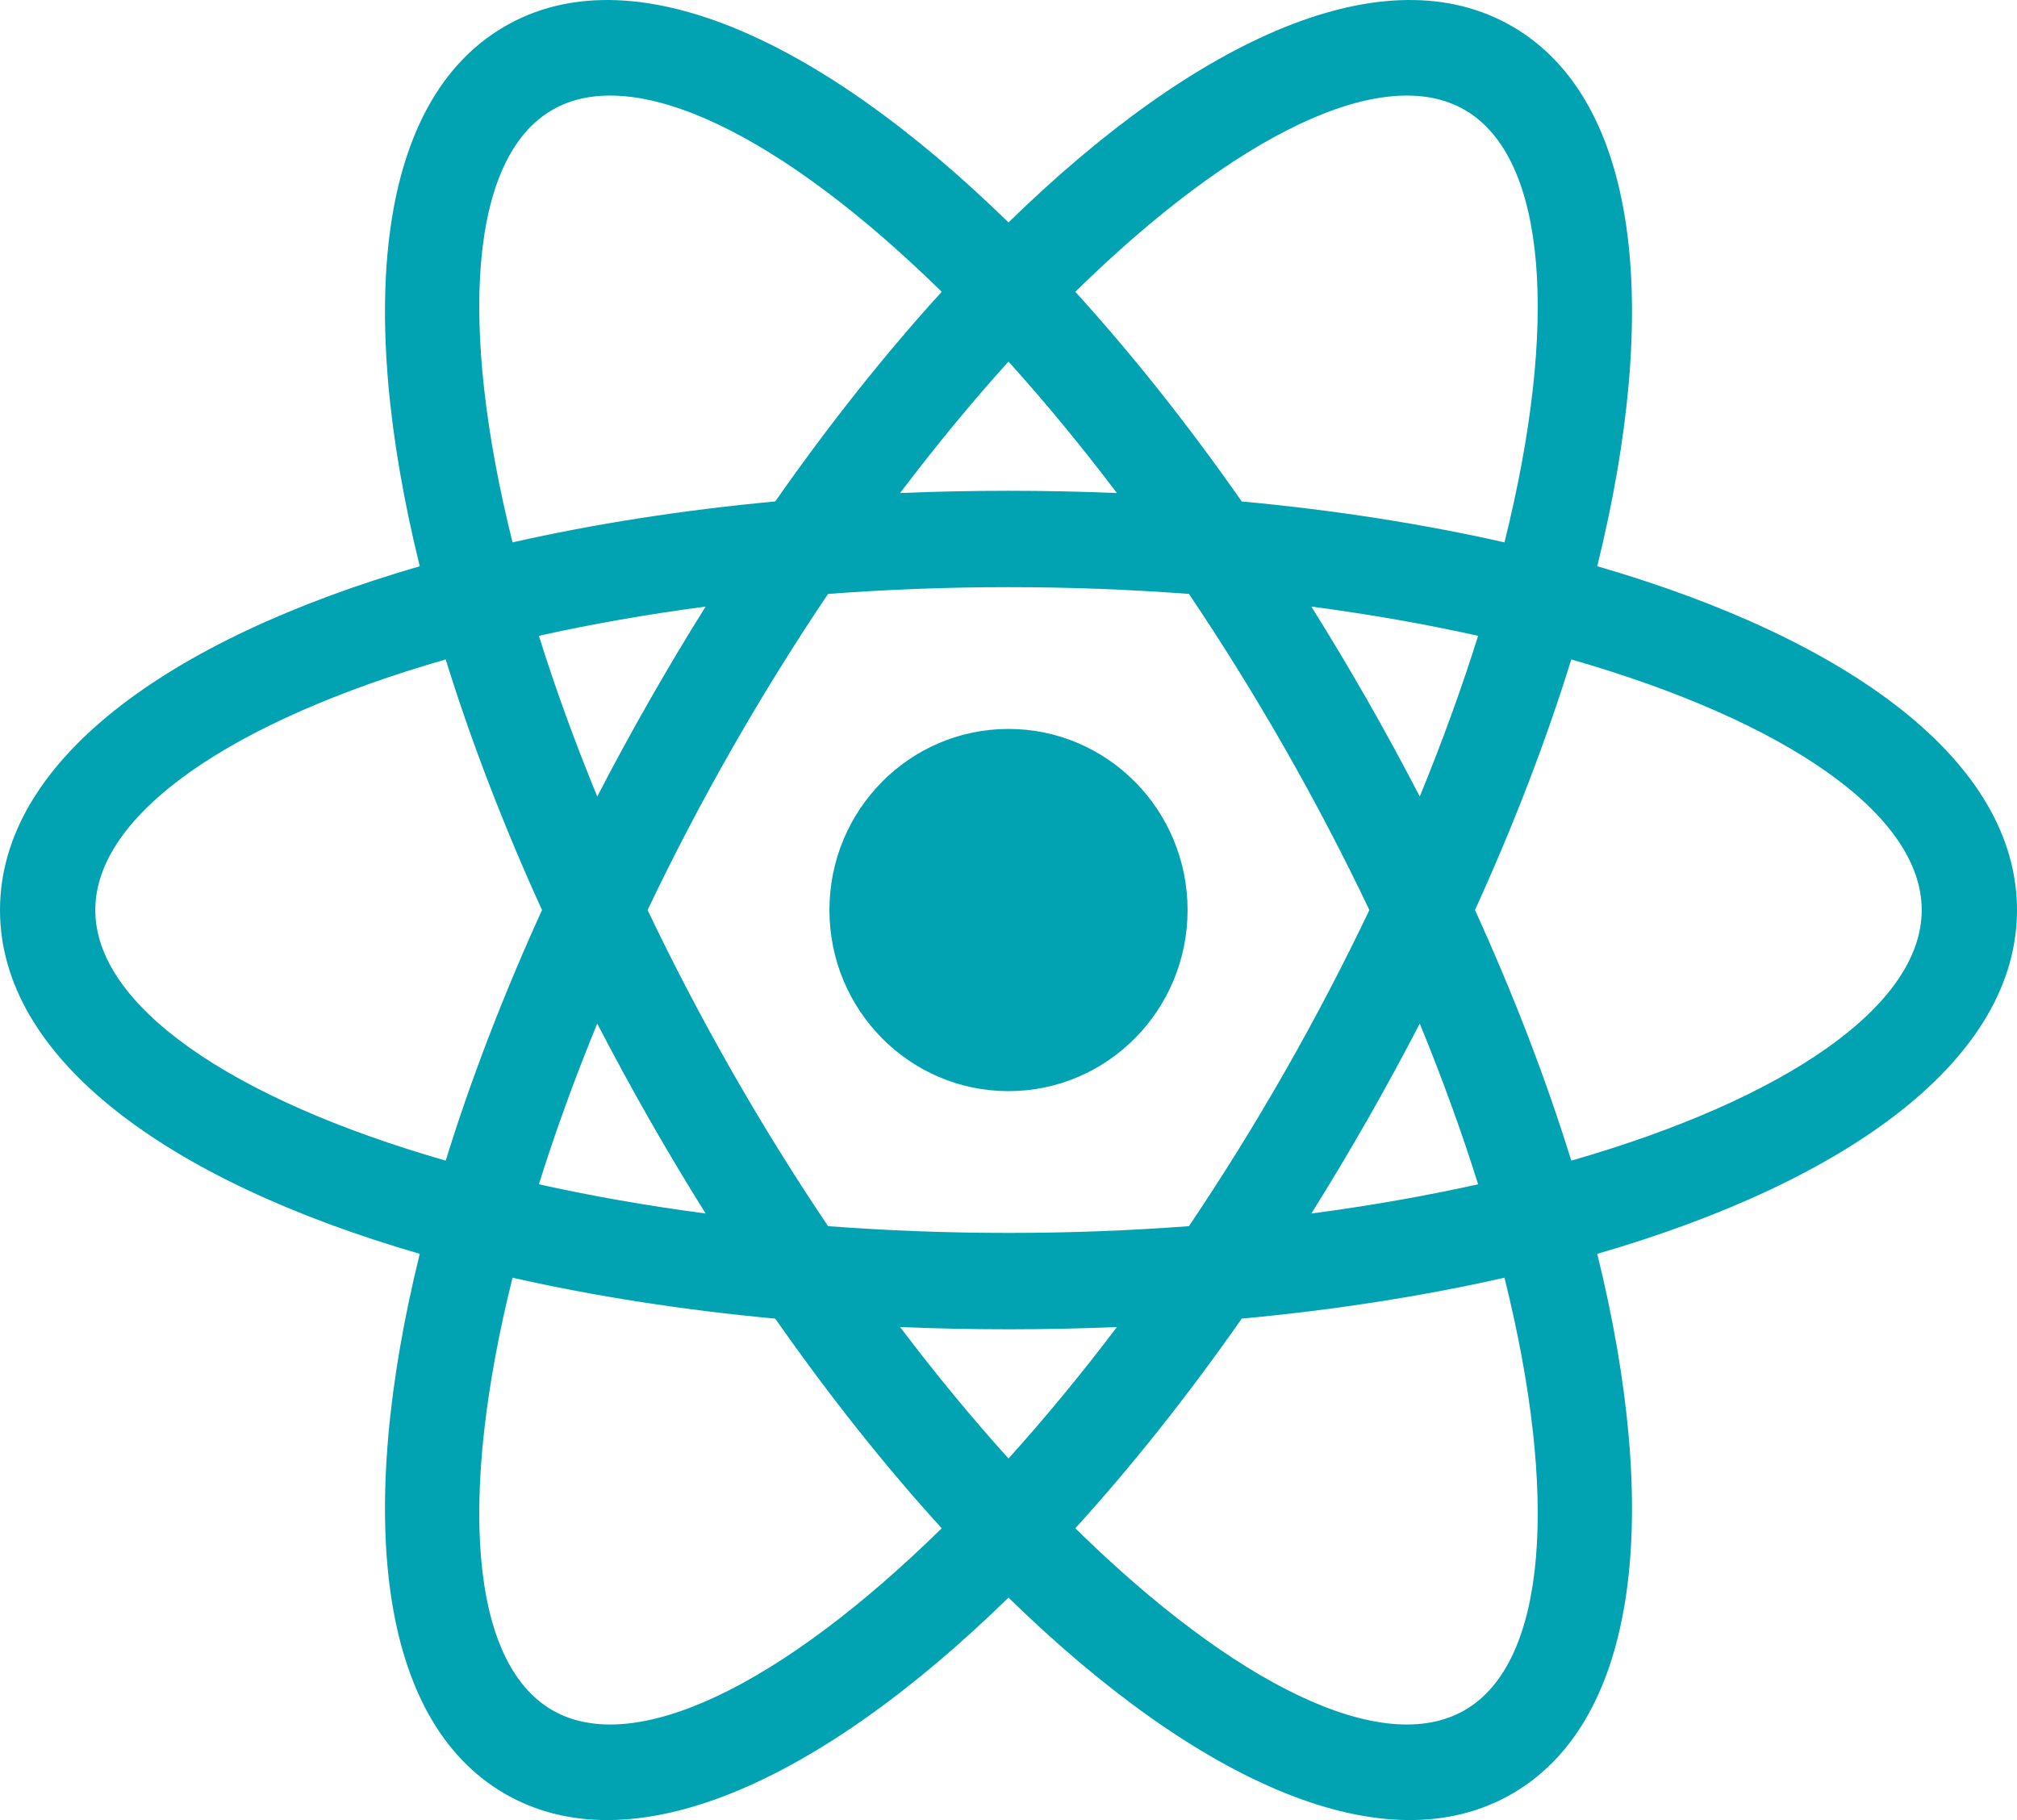<svg width="123" height="111" viewBox="0 0 123 111" fill="none" xmlns="http://www.w3.org/2000/svg">
<path d="M75.723 80.419C72.428 85.132 69.013 89.424 65.574 93.205C75.292 102.744 84.33 107.211 89.344 104.283C94.359 101.354 95.053 91.204 91.745 77.922C86.788 79.044 81.406 79.889 75.723 80.419ZM68.111 80.931C65.938 81.022 63.732 81.069 61.5 81.069C59.267 81.069 57.061 81.022 54.889 80.931C57.078 83.825 59.294 86.506 61.5 88.949C63.705 86.506 65.921 83.825 68.111 80.931ZM97.403 34.533C112.887 39.026 123 46.491 123 55.5C123 64.509 112.887 71.974 97.403 76.467C101.298 92.278 99.963 104.869 92.25 109.373C84.537 113.877 73.089 108.751 61.5 97.433C49.911 108.751 38.463 113.877 30.75 109.373C23.037 104.869 21.702 92.278 25.597 76.467C10.113 71.974 0 64.509 0 55.5C0 46.491 10.113 39.026 25.597 34.533C21.702 18.723 23.037 6.131 30.75 1.627C38.463 -2.877 49.911 2.249 61.5 13.566C73.089 2.249 84.537 -2.877 92.25 1.627C99.963 6.131 101.298 18.723 97.403 34.533ZM91.745 33.078C95.053 19.796 94.359 9.646 89.344 6.717C84.33 3.789 75.292 8.256 65.574 17.795C69.013 21.576 72.428 25.868 75.723 30.581C81.406 31.111 86.788 31.956 91.745 33.078ZM31.255 77.922C27.947 91.204 28.641 101.354 33.656 104.283C38.67 107.211 47.708 102.744 57.426 93.205C53.986 89.424 50.572 85.132 47.276 80.419C41.593 79.889 36.211 79.044 31.255 77.922ZM54.889 30.069C57.061 29.978 59.267 29.931 61.5 29.931C63.732 29.931 65.938 29.978 68.111 30.069C65.921 27.175 63.705 24.494 61.5 22.051C59.294 24.494 57.078 27.175 54.889 30.069ZM47.276 30.581C50.572 25.868 53.986 21.576 57.426 17.795C47.708 8.256 38.67 3.789 33.656 6.717C28.641 9.646 27.947 19.796 31.255 33.078C36.211 31.956 41.593 31.111 47.276 30.581ZM72.504 74.778C74.512 71.799 76.474 68.647 78.359 65.346C80.243 62.044 81.96 58.749 83.507 55.5C81.96 52.251 80.243 48.956 78.359 45.655C76.474 42.353 74.512 39.201 72.504 36.222C68.948 35.952 65.269 35.809 61.5 35.809C57.731 35.809 54.051 35.952 50.496 36.222C48.488 39.201 46.526 42.353 44.641 45.655C42.756 48.956 41.039 52.251 39.492 55.5C41.039 58.749 42.756 62.044 44.641 65.346C46.526 68.647 48.488 71.799 50.496 74.778C54.051 75.048 57.731 75.191 61.5 75.191C65.269 75.191 68.948 75.048 72.504 74.778ZM79.968 74.007C83.54 73.536 86.944 72.935 90.138 72.225C89.149 69.071 87.962 65.789 86.579 62.425C85.571 64.373 84.507 66.328 83.391 68.285C82.275 70.24 81.132 72.149 79.968 74.007ZM43.032 36.993C39.46 37.465 36.056 38.065 32.862 38.776C33.85 41.929 35.038 45.211 36.421 48.576C37.429 46.627 38.492 44.672 39.609 42.716C40.725 40.76 41.867 38.851 43.032 36.993ZM32.862 72.225C36.056 72.935 39.46 73.536 43.032 74.007C41.867 72.149 40.725 70.24 39.609 68.285C38.492 66.328 37.429 64.373 36.421 62.425C35.038 65.789 33.85 69.071 32.862 72.225ZM27.18 70.783C28.698 65.88 30.665 60.743 33.053 55.5C30.665 50.257 28.698 45.12 27.18 40.217C14.155 43.96 5.811 49.644 5.811 55.5C5.811 61.356 14.155 67.04 27.18 70.783ZM90.138 38.776C86.944 38.065 83.54 37.465 79.968 36.993C81.132 38.851 82.275 40.76 83.391 42.716C84.507 44.672 85.571 46.627 86.579 48.576C87.962 45.211 89.149 41.929 90.138 38.776ZM95.82 40.217C94.302 45.12 92.335 50.257 89.947 55.5C92.335 60.743 94.302 65.88 95.82 70.783C108.846 67.04 117.189 61.356 117.189 55.5C117.189 49.644 108.846 43.96 95.82 40.217ZM61.5 66.545C55.469 66.545 50.58 61.6 50.58 55.5C50.58 49.4 55.469 44.455 61.5 44.455C67.531 44.455 72.42 49.4 72.42 55.5C72.42 61.6 67.531 66.545 61.5 66.545Z" fill="#01A3B3"/>
</svg>
